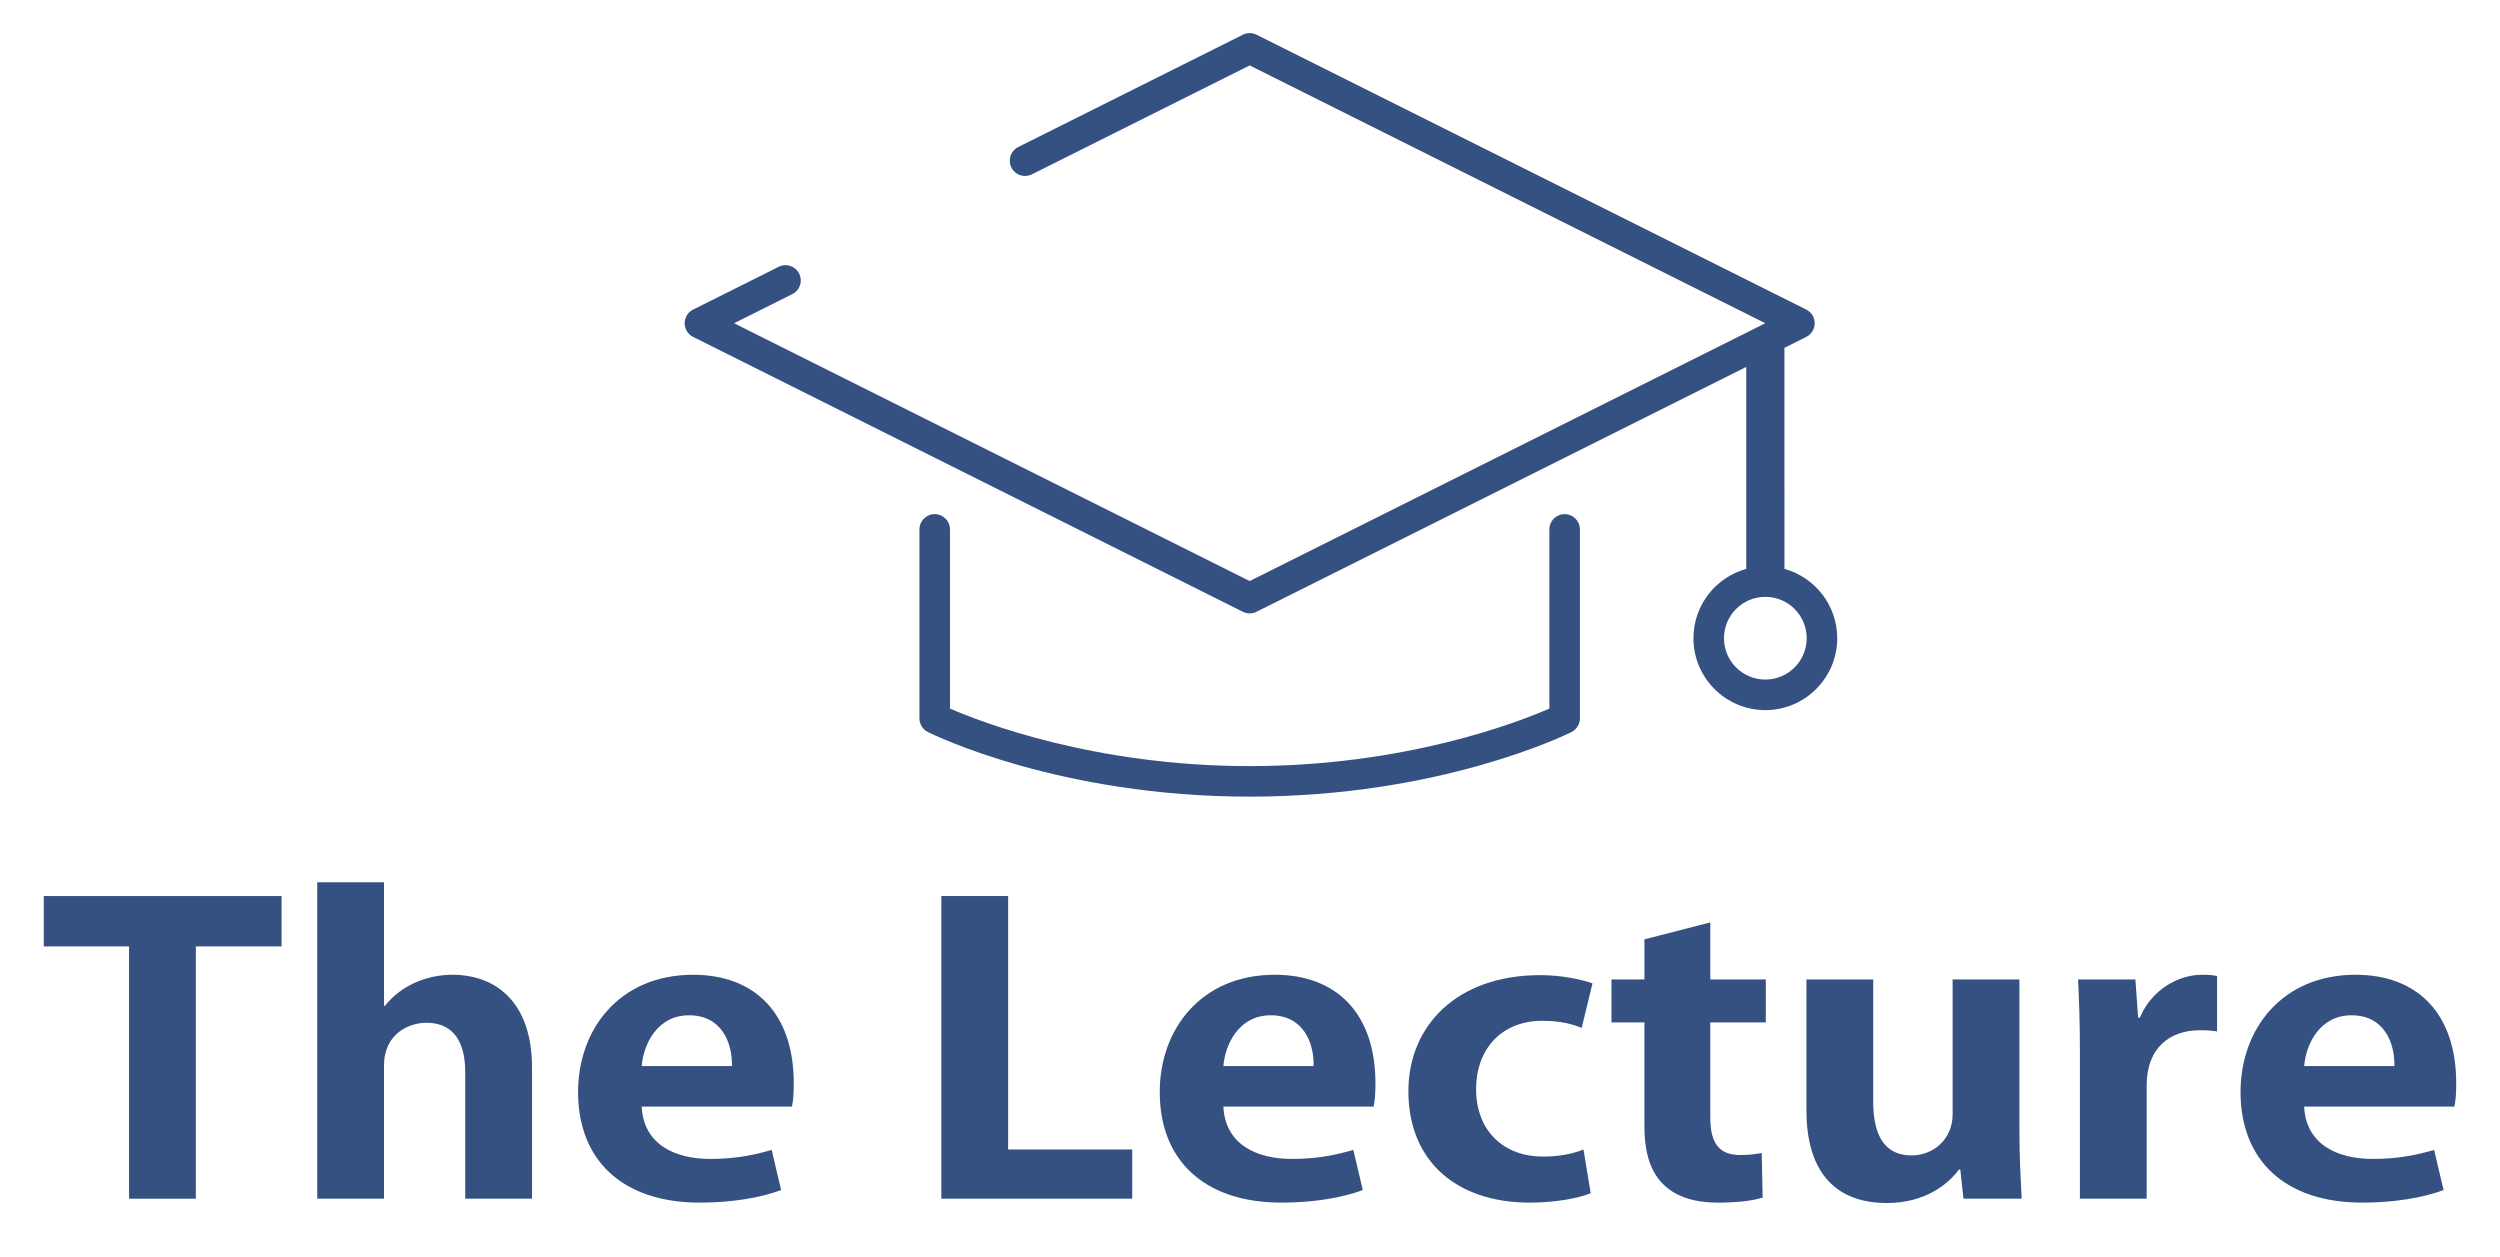 <?xml version="1.0" encoding="utf-8"?>
<!-- Generator: Adobe Illustrator 16.0.0, SVG Export Plug-In . SVG Version: 6.00 Build 0)  -->
<!DOCTYPE svg PUBLIC "-//W3C//DTD SVG 1.1//EN" "http://www.w3.org/Graphics/SVG/1.1/DTD/svg11.dtd">
<svg version="1.1" id="레이어_1" xmlns="http://www.w3.org/2000/svg" xmlns:xlink="http://www.w3.org/1999/xlink" x="0px"
	 y="0px" width="327.417px" height="164.584px" viewBox="0 0 327.417 164.584" enable-background="new 0 0 327.417 164.584"
	 xml:space="preserve">
<path fill="#345182" d="M228.701,48.054"/>
<path fill="#345182" d="M163.667,104.334c-24.936,0-41.454-8.116-42.145-8.461c-0.677-0.339-1.105-1.032-1.105-1.789v-24.75
	c0-1.104,0.896-2,2-2s2,0.896,2,2v23.464c4.047,1.762,18.865,7.536,39.25,7.536c20.436,0,35.213-5.771,39.25-7.534V69.334
	c0-1.104,0.896-2,2-2c1.104,0,2,0.896,2,2v24.75c0,0.757-0.429,1.45-1.105,1.789C205.121,96.219,188.602,104.334,163.667,104.334z"
	/>
<g>
	<path fill="#345182" d="M233.705,74.506l-0.004-28.951l2.86-1.431c0.678-0.339,1.104-1.032,1.104-1.789s-0.428-1.45-1.104-1.789
		l-72-36c-0.563-0.281-1.226-0.281-1.789,0l-29.422,14.71c-0.988,0.494-1.388,1.695-0.895,2.684
		c0.494,0.988,1.695,1.388,2.684,0.895L163.667,8.57l67.528,33.764l-67.528,33.764L96.139,42.334l7.634-3.817
		c0.988-0.494,1.388-1.695,0.895-2.684c-0.495-0.988-1.697-1.389-2.684-0.895l-11.212,5.606c-0.677,0.339-1.105,1.032-1.105,1.789
		s0.428,1.45,1.105,1.789l72,36c0.282,0.141,0.588,0.211,0.895,0.211s0.613-0.07,0.895-0.211l64.139-32.068v26.453l-0.002-0.002
		c-3.982,1.099-6.914,4.753-6.914,9.08c0,5.191,4.223,9.417,9.416,9.417c5.191,0,9.416-4.224,9.416-9.417
		C240.617,79.259,237.686,75.606,233.705,74.506z M231.201,89.001c-2.992,0-5.416-2.425-5.416-5.417s2.424-5.417,5.416-5.417
		c2.991,0,5.416,2.425,5.416,5.417S234.192,89.001,231.201,89.001z"/>
</g>
<g enable-background="new    ">
	<path fill="#345182" d="M36.877,117.352v6.598H25.649v33.04h-8.747v-33.04H5.733v-6.598H36.877z"/>
	<path fill="#345182" d="M50.413,131.732c2.364-2.989,5.969-4.071,8.805-4.071c5.851,0,10.46,3.711,10.46,12.164v17.164h-8.747
		v-16.546c0-3.659-1.3-6.494-5.082-6.494c-2.187,0-5.555,1.34-5.555,5.618v17.422h-8.747v-41.441h8.747v16.185H50.413z"/>
	<path fill="#345182" d="M84.042,144.928c0.236,4.897,4.255,6.855,8.982,6.855c3.25,0,5.792-0.515,8.038-1.186l1.241,5.258
		c-2.718,1.03-6.56,1.649-10.637,1.649c-10.165,0-15.957-5.566-15.957-14.484c0-8.246,5.437-15.359,15.07-15.359
		c7.978,0,13.179,4.947,13.179,14.226c0,1.134-0.059,2.216-0.236,3.041H84.042z M95.861,139.618c0.059-2.988-1.3-6.648-5.614-6.648
		c-4.196,0-5.969,3.814-6.205,6.648H95.861z"/>
	<path fill="#345182" d="M148.283,150.546v6.443h-24.999v-39.638h8.747v33.194H148.283z"/>
	<path fill="#345182" d="M160.222,144.928c0.236,4.897,4.255,6.855,8.982,6.855c3.25,0,5.791-0.515,8.037-1.186l1.241,5.258
		c-2.718,1.03-6.56,1.649-10.638,1.649c-10.165,0-15.956-5.566-15.956-14.484c0-8.246,5.437-15.359,15.069-15.359
		c7.979,0,13.18,4.947,13.18,14.226c0,1.134-0.06,2.216-0.236,3.041H160.222z M172.042,139.618c0.06-2.988-1.3-6.648-5.614-6.648
		c-4.196,0-5.969,3.814-6.205,6.648H172.042z"/>
	<path fill="#345182" d="M207.148,134.619c-1.123-0.464-2.719-0.928-5.143-0.928c-5.495,0-8.687,3.866-8.687,8.917
		c0,5.618,3.724,8.865,8.746,8.865c2.187,0,3.901-0.36,5.319-0.928l0.945,5.722c-1.478,0.618-4.492,1.237-7.979,1.237
		c-9.633,0-15.896-5.464-15.896-14.588c0-8.607,6.383-15.205,17.256-15.205c2.837,0,5.438,0.567,6.855,1.082L207.148,134.619z"/>
	<path fill="#345182" d="M215.365,128.279v-5.258l8.627-2.216v7.474h7.27v5.618h-7.27v12.474c0,3.454,1.242,4.897,3.9,4.897
		c1.242,0,1.951-0.104,2.838-0.258l0.117,5.824c-1.182,0.412-3.309,0.67-5.85,0.67c-9.456,0-9.633-7.165-9.633-10.36v-13.247h-4.314
		v-5.618H215.365z"/>
	<path fill="#345182" d="M264.476,128.279v19.947c0,3.402,0.177,6.341,0.295,8.763h-7.623l-0.414-3.814h-0.178
		c-1.359,1.855-4.373,4.381-9.455,4.381c-6.265,0-10.52-3.557-10.52-12.164v-17.112h8.746v15.979c0,4.329,1.418,7.062,5.023,7.062
		c2.837,0,5.378-2.113,5.378-5.36v-17.68H264.476z"/>
	<path fill="#345182" d="M280.257,133.278c1.536-3.711,5.082-5.617,8.155-5.617c0.827,0,1.358,0.051,1.95,0.154v7.268
		c-0.65-0.104-1.359-0.154-2.246-0.154c-3.959,0-6.973,2.319-6.973,7.216v14.845h-8.747v-19.741c0-3.557-0.118-6.392-0.236-8.969
		h7.505l0.355,4.999H280.257z"/>
	<path fill="#345182" d="M301.769,144.928c0.236,4.897,4.256,6.855,8.982,6.855c3.251,0,5.792-0.515,8.038-1.186l1.241,5.258
		c-2.719,1.03-6.561,1.649-10.638,1.649c-10.165,0-15.956-5.566-15.956-14.484c0-8.246,5.437-15.359,15.069-15.359
		c7.978,0,13.179,4.947,13.179,14.226c0,1.134-0.059,2.216-0.236,3.041H301.769z M313.589,139.618
		c0.059-2.988-1.301-6.648-5.615-6.648c-4.195,0-5.969,3.814-6.205,6.648H313.589z"/>
</g>
</svg>
